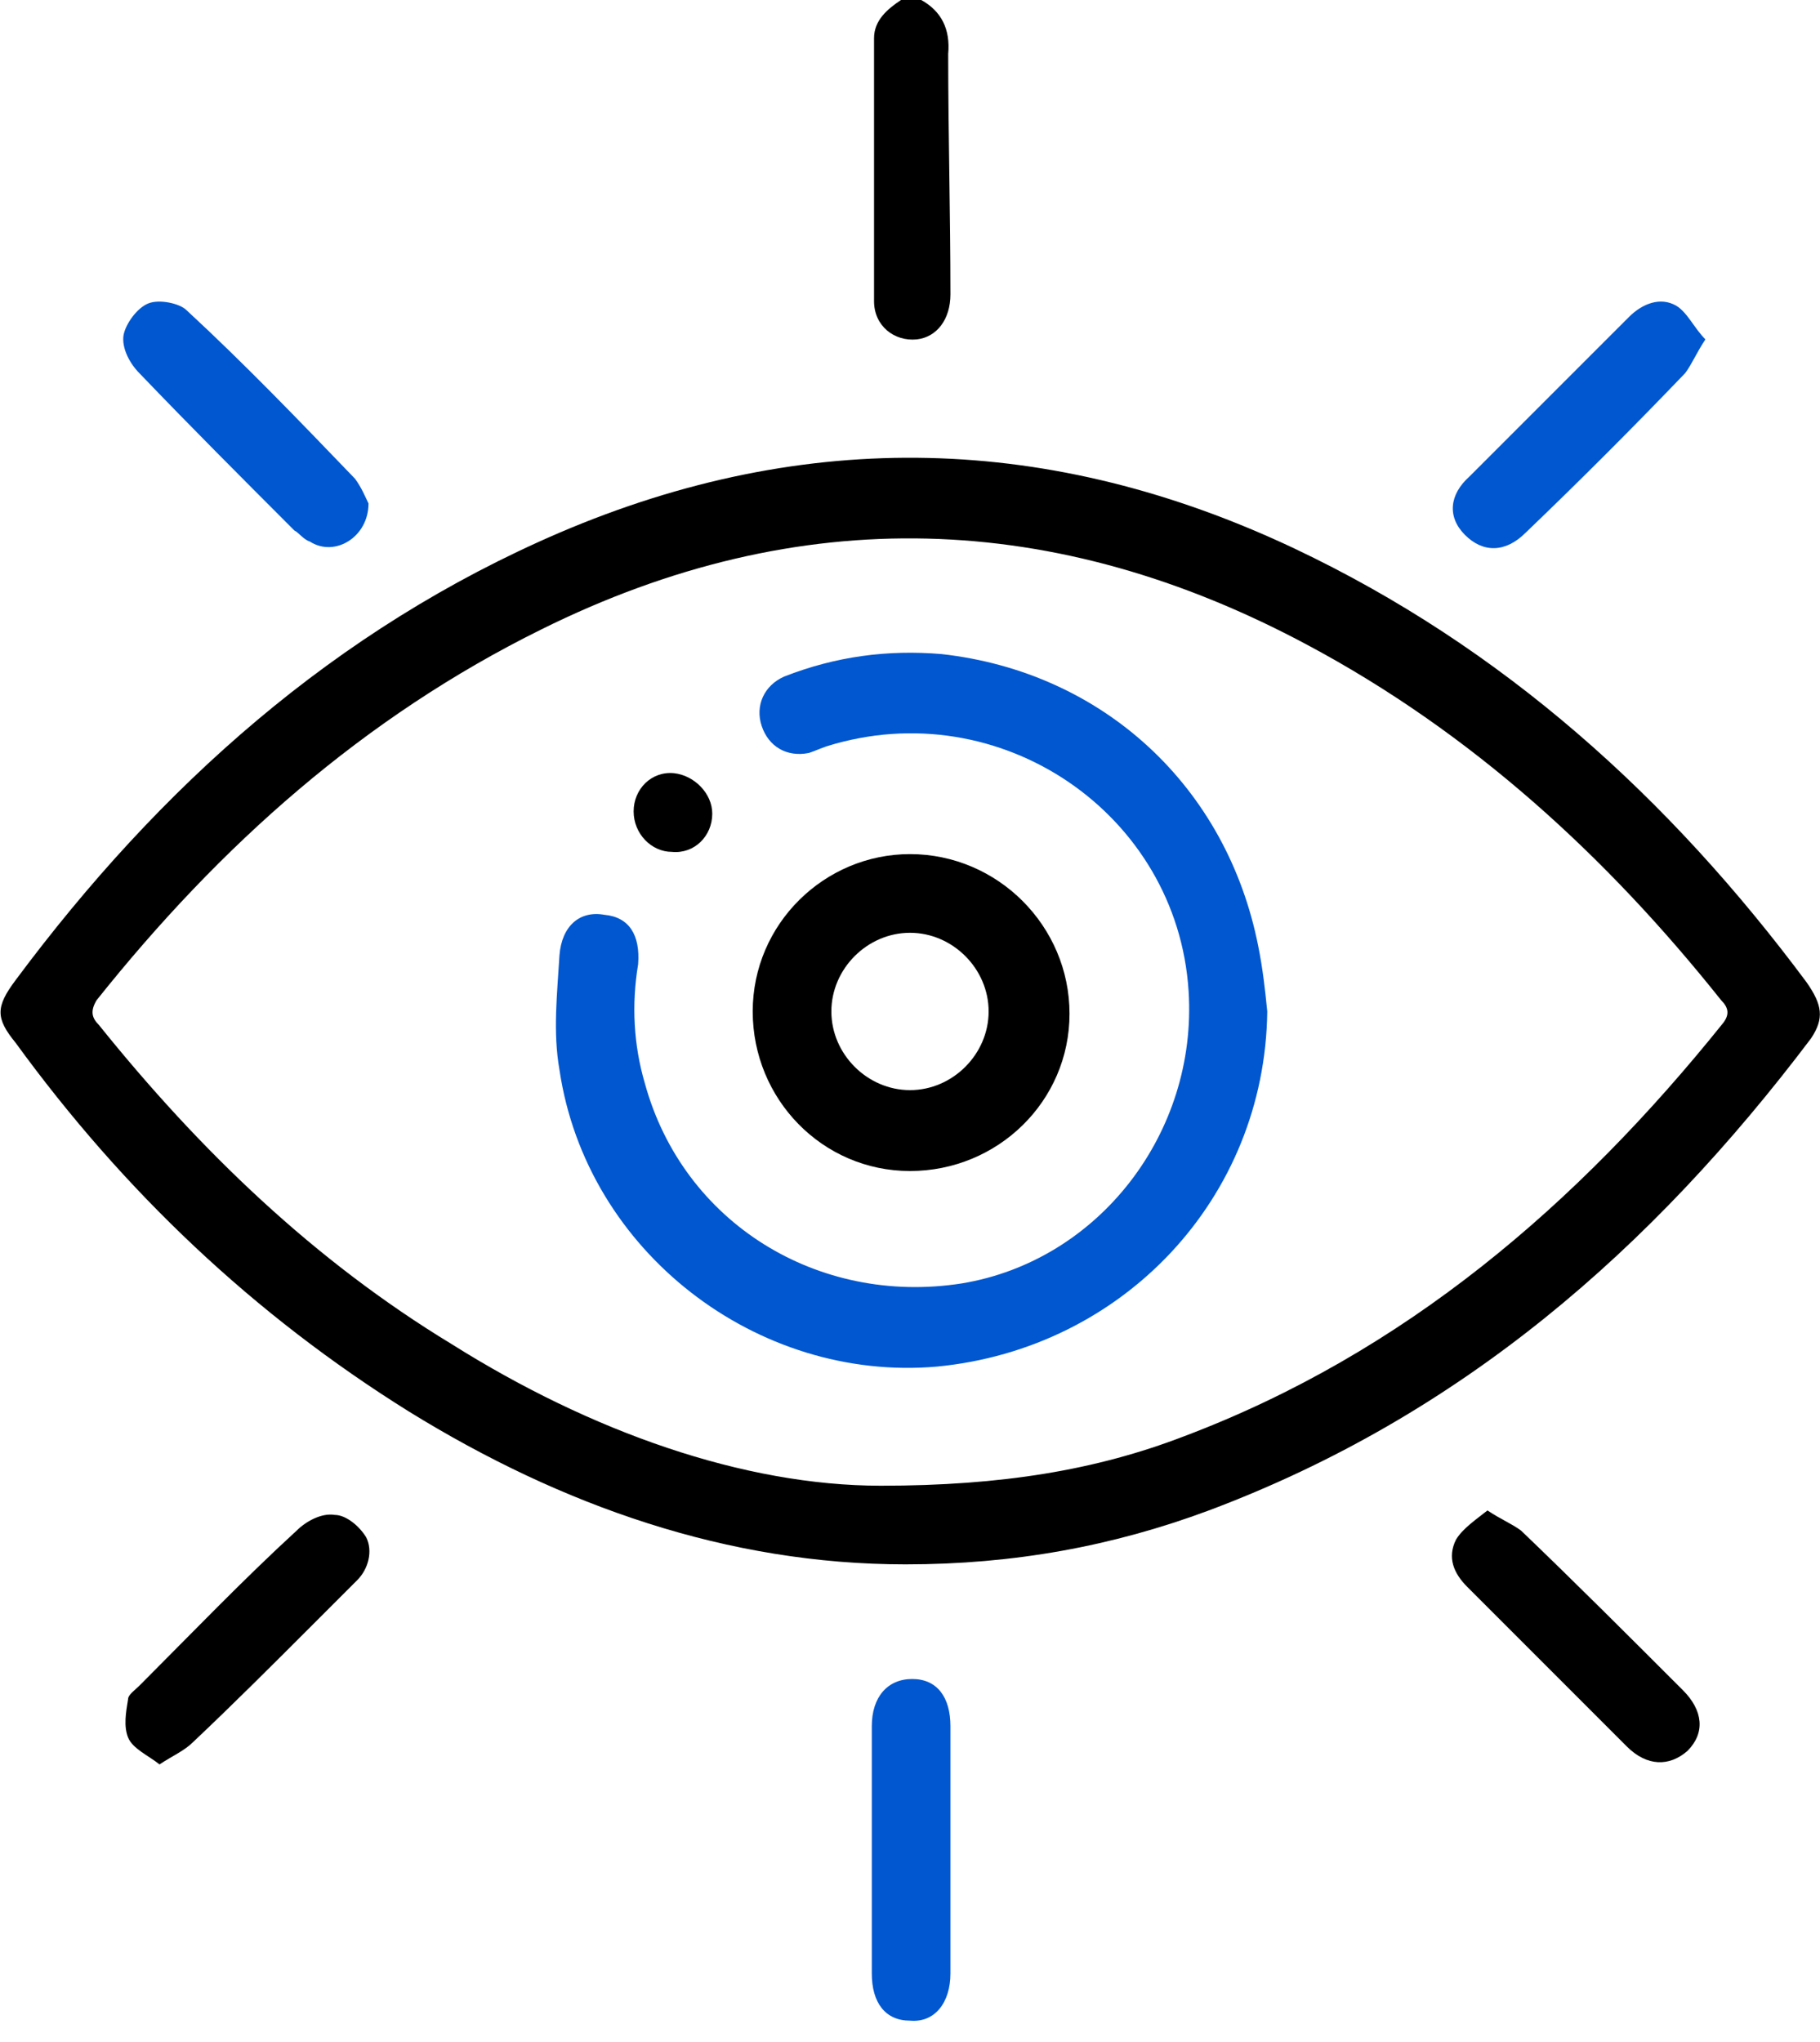 <svg width="74" height="83" viewBox="0 0 74 83" fill="none" xmlns="http://www.w3.org/2000/svg">
<g clip-path="url(#clip0_36_151)">
<path d="M38.644 11.968C38.644 12.973 38.096 13.704 37.274 13.795C36.361 13.886 35.538 13.247 35.538 12.242C35.538 8.679 35.538 5.116 35.538 1.553C35.538 0.822 36.086 0.365 36.635 0H37.457C38.279 0.457 38.644 1.188 38.553 2.193C38.553 5.481 38.644 8.679 38.644 11.968Z" fill="black"/>
<path d="M73.452 39.923C67.879 32.432 61.118 26.311 52.622 22.291C42.755 17.632 32.797 17.358 22.748 21.652C13.612 25.58 6.486 31.975 0.639 39.832C-0.183 40.928 -0.183 41.385 0.639 42.39C5.025 48.42 10.323 53.444 16.627 57.373C22.84 61.21 29.6 63.585 36.817 63.585C41.203 63.585 45.222 62.854 49.151 61.393C59.383 57.556 67.148 50.795 73.635 42.207C74.183 41.385 74.091 40.837 73.452 39.923ZM70.072 41.568C64.133 48.968 57.099 54.998 48.146 58.378C44.583 59.748 40.746 60.388 35.812 60.388C30.239 60.388 24.027 58.195 18.363 54.632C12.79 51.252 8.131 46.775 4.02 41.659C3.746 41.385 3.654 41.111 3.928 40.654C8.953 34.351 14.8 29.143 22.017 25.58C32.523 20.373 42.938 20.738 53.17 26.22C59.84 29.783 65.321 34.807 69.98 40.654C70.254 40.928 70.346 41.203 70.072 41.568Z" fill="black"/>
<path d="M38.644 75.37C38.644 77.015 38.644 78.659 38.644 80.212C38.644 81.4 38.005 82.222 37 82.131C35.995 82.131 35.447 81.4 35.447 80.212C35.447 76.832 35.447 73.543 35.447 70.163C35.447 68.975 36.086 68.244 37.091 68.244C38.096 68.244 38.644 68.975 38.644 70.163C38.644 71.99 38.644 73.726 38.644 75.37Z" fill="#0057CF"/>
<path d="M14.983 20.464C14.983 21.834 13.612 22.657 12.607 22.017C12.333 21.926 12.151 21.652 11.968 21.561C9.867 19.459 7.765 17.358 5.664 15.165C5.299 14.8 4.933 14.161 5.025 13.612C5.116 13.155 5.573 12.516 6.03 12.333C6.486 12.151 7.309 12.333 7.583 12.607C9.958 14.8 12.151 17.084 14.435 19.459C14.709 19.825 14.891 20.282 14.983 20.464Z" fill="#0057CF"/>
<path d="M69.341 13.795C68.975 14.343 68.793 14.8 68.519 15.165C66.417 17.358 64.225 19.551 62.032 21.652C61.21 22.474 60.296 22.474 59.565 21.743C58.835 21.012 58.926 20.099 59.748 19.368C61.941 17.175 64.133 14.983 66.235 12.882C66.783 12.333 67.514 12.059 68.153 12.425C68.61 12.699 68.884 13.338 69.341 13.795Z" fill="#0057CF"/>
<path d="M14.526 64.225C13.886 64.864 13.247 65.504 12.607 66.143C11.054 67.696 9.501 69.249 7.857 70.802C7.491 71.168 7.035 71.351 6.486 71.716C6.03 71.351 5.39 71.077 5.207 70.62C5.025 70.163 5.116 69.615 5.207 69.067C5.207 68.884 5.481 68.701 5.664 68.519C7.765 66.417 9.867 64.225 12.059 62.215C12.425 61.849 13.064 61.484 13.612 61.575C14.069 61.575 14.617 62.032 14.891 62.489C15.165 63.037 14.983 63.768 14.526 64.225Z" fill="black"/>
<path d="M68.61 71.168C67.879 71.807 66.966 71.807 66.143 70.985C63.951 68.793 61.758 66.6 59.657 64.499C59.109 63.951 58.835 63.311 59.2 62.58C59.474 62.123 60.022 61.758 60.479 61.393C61.027 61.758 61.484 61.941 61.849 62.215C64.042 64.316 66.235 66.509 68.427 68.701C69.249 69.523 69.341 70.437 68.61 71.168Z" fill="black"/>
<path d="M51.526 41.111C51.435 48.694 45.679 54.815 38.096 55.546C30.788 56.185 23.844 50.886 22.748 43.486C22.474 41.933 22.657 40.38 22.748 38.827C22.84 37.64 23.57 37 24.575 37.183C25.58 37.274 26.037 38.005 25.946 39.193C25.672 40.837 25.763 42.481 26.22 44.035C27.773 49.699 33.254 53.079 39.101 52.166C44.674 51.252 48.694 46.044 48.328 40.289C47.872 33.072 40.654 28.138 33.62 30.331C33.346 30.422 33.163 30.514 32.889 30.605C31.975 30.788 31.244 30.331 30.97 29.509C30.696 28.686 31.062 27.864 31.884 27.499C33.985 26.677 36.086 26.402 38.279 26.585C44.857 27.316 49.882 31.975 51.16 38.462C51.343 39.375 51.435 40.198 51.526 41.111Z" fill="#0057CF"/>
<path d="M37 34.716C33.528 34.716 30.605 37.548 30.605 41.111C30.605 44.674 33.437 47.597 37 47.597C40.563 47.597 43.486 44.765 43.486 41.203C43.486 37.639 40.563 34.716 37 34.716ZM37 44.309C35.264 44.309 33.803 42.847 33.803 41.111C33.803 39.375 35.264 37.914 37 37.914C38.736 37.914 40.197 39.375 40.197 41.111C40.197 42.847 38.736 44.309 37 44.309Z" fill="black"/>
<path d="M28.96 33.072C28.96 33.985 28.23 34.716 27.316 34.625C26.494 34.625 25.763 33.894 25.763 32.98C25.763 32.067 26.494 31.336 27.407 31.427C28.23 31.518 28.96 32.249 28.96 33.072Z" fill="black"/>
</g>
<defs>
<clipPath id="clip0_36_151">
<rect width="74" height="82.222" fill="white"/>
</clipPath>
</defs>
</svg>
